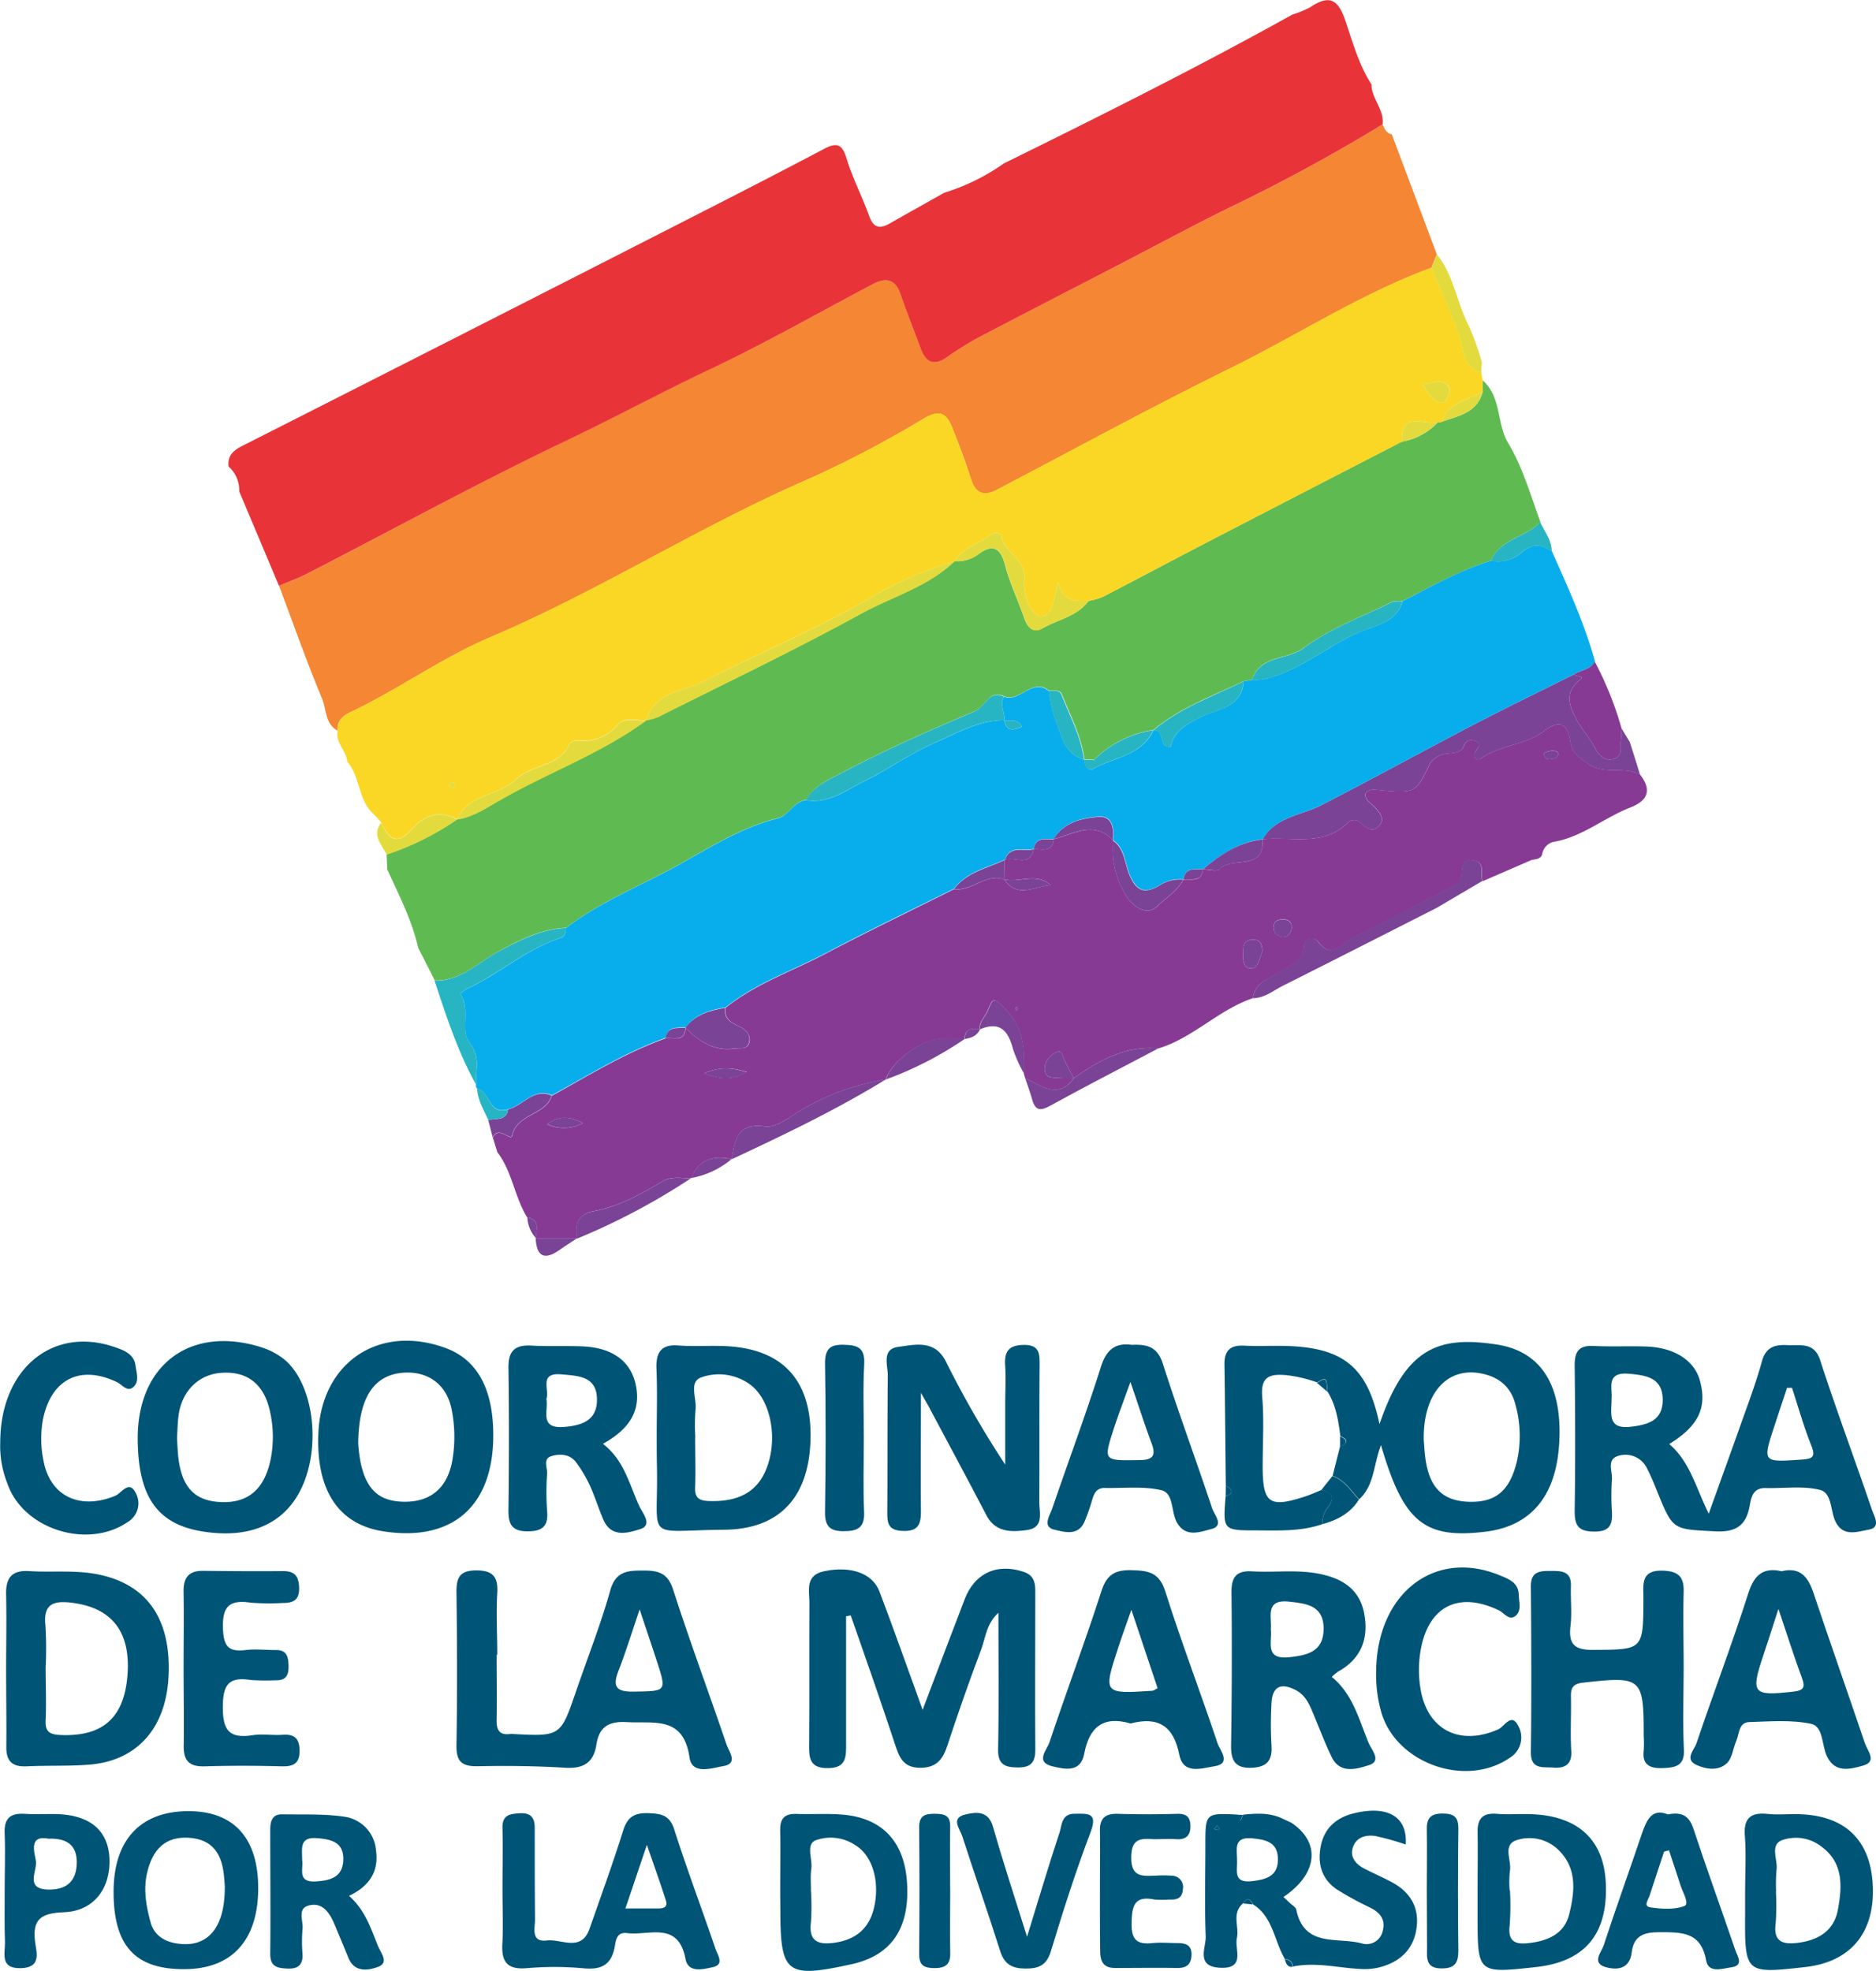 <svg xmlns="http://www.w3.org/2000/svg" viewBox="0 0 377.08 396.22"><defs><style>.cls-1{fill:#f48634;}.cls-2{fill:#e83438;}.cls-3{fill:#60ba52;}.cls-4{fill:#fad725;}.cls-5{fill:#863a94;}.cls-6{fill:#057;}.cls-7{fill:#7a4396;}.cls-8{fill:#e3db3d;}.cls-9{fill:#08adec;}.cls-10{fill:#28b5c3;}</style></defs><title>Recurso 1</title><g id="Capa_2" data-name="Capa 2"><g id="Capa_1-2" data-name="Capa 1"><path class="cls-1" d="M67.86,146.89c-2.56-1.38-2.22-4.28-3.12-6.44-3.12-7.46-5.8-15.1-8.64-22.67,2-.85,4-1.59,5.92-2.58,17.45-9,34.68-18.45,52.38-26.91,9.68-4.64,19.11-9.75,28.83-14.32,11-5.16,21.52-11.2,32.25-16.87,2.76-1.46,4.57-.92,5.62,2.2,1.21,3.62,2.64,7.17,4,10.75,1.05,2.82,2.68,3.57,5.32,1.72a62,62,0,0,1,6.72-4.16C206.36,62.75,215.67,58,225,53.18c7.38-3.82,14.69-7.78,22.15-11.45A348.29,348.29,0,0,0,277.9,25c.4.87.73,1.8,1.85,2l9.06,24.14-1.1,2.7c-14.29,5.26-27,13.62-40.62,20.31-15.75,7.76-31.17,16.19-46.74,24.34-2.65,1.38-4.29.69-5.21-2.22-1-3.32-2.3-6.58-3.56-9.83-1.09-2.82-2.22-4.45-5.85-2.31a219,219,0,0,1-23.35,12.26c-21.85,9.46-41.93,22.43-63.89,31.75-9.62,4.08-18.37,10.43-27.95,15C69,143.81,67.68,144.87,67.86,146.89Z"/><path class="cls-2" d="M277.9,25a348.29,348.29,0,0,1-30.8,16.75c-7.46,3.67-14.77,7.63-22.15,11.45-9.28,4.81-18.59,9.57-27.84,14.43a62,62,0,0,0-6.72,4.16c-2.64,1.85-4.27,1.1-5.32-1.72-1.33-3.58-2.76-7.13-4-10.75-1-3.12-2.86-3.66-5.62-2.2C164.75,62.77,154.2,68.81,143.23,74c-9.72,4.57-19.15,9.68-28.83,14.32C96.7,96.75,79.47,106.2,62,115.2c-1.91,1-3.94,1.73-5.92,2.58q-4-9.52-8-19a6.36,6.36,0,0,0-2.14-5c-.22-2.14.88-3.19,2.74-4.13q44.13-22.35,88.17-44.85c9.6-4.89,19.19-9.8,28.72-14.83,2.51-1.33,3.66-1.14,4.57,1.82,1.21,4,3.14,7.67,4.54,11.56.83,2.34,2,2.79,4.09,1.61,3.67-2.09,7.36-4.13,11-6.2a42.61,42.61,0,0,0,12-5.9c19.53-9.62,39-19.36,58-29.93a19.82,19.82,0,0,0,3.57-1.47c3.51-2.32,5.46-2,7,2.46s2.74,9.05,5.34,13.06l0,0C275.65,19.82,278.27,22,277.9,25Z"/><path class="cls-3" d="M84.05,190.53c-1.25-5.58-3.88-10.61-6.22-15.76l-.12-3a56.12,56.12,0,0,0,14.16-7.05h0c3.39-.5,6.14-2.51,9-4.12,9.59-5.45,20.08-9.23,29-15.81h0a11.31,11.31,0,0,0,2.35-.64c13.64-6.86,27.44-13.44,40.82-20.78,6.29-3.45,13.47-5.41,18.81-10.56h0a7.23,7.23,0,0,0,4.68-1.3c2.89-2.21,4.53-1.56,5.49,2.1s2.64,7.11,3.87,10.7c.66,1.92,1.83,3,3.67,2,3.11-1.79,6.95-2.38,9.25-5.52a13.46,13.46,0,0,0,2.8-.78c7.28-3.77,14.51-7.63,21.78-11.4q19.17-9.94,38.37-19.82A12.85,12.85,0,0,0,289,84.9h.43l.41-.13c3.33-1.17,7.07-1.77,8.18-6,0-.76,0-1.53,0-2.3,3.81,3.34,2.79,8.67,5.09,12.54,3,5,4.53,10.54,6.52,15.92-2.89,3.11-8.06,3.33-9.91,7.77-6.3,2-12,5.17-17.85,8.17a5.22,5.22,0,0,0-1.95.08c-6.05,3-12.57,5.34-17.89,9.31-3.33,2.48-8.79,1.38-10.33,6.4l-1.76.3c-6.2,2.95-12.73,5.29-18.09,9.78h0a21.58,21.58,0,0,0-11.95,6l0,0-1.93-.08h0c-.6-4.65-2.83-8.74-4.49-13-.42-1.08-1.65-.8-2.61-.81-3.38-2.69-5.78,2.37-9,1.15-3.06-1.44-3.75,2-5.77,2.9-9.13,3.86-18.24,7.86-27,12.51-2.43,1.29-5.52,2.56-7.05,5.4-2.5.28-3.46,3.1-5.62,3.64-7.11,1.76-13.38,5.68-19.5,9.11-7.68,4.3-16,7.54-23.13,12.95-5,.22-9.23,2.39-13.61,4.77-4.07,2.21-7.62,5.94-12.79,5.83Z"/><path class="cls-4" d="M281.79,88.79q-19.19,9.9-38.37,19.82c-7.27,3.77-14.5,7.63-21.78,11.4a13.46,13.46,0,0,1-2.8.78c-2.42.06-5,.44-6.15-3.66-1,3.39-1,7.11-3.74,6.68-1.66-.27-3.14-3.76-3.09-6.51a2.67,2.67,0,0,1,0-.49c.74-4.26-4.19-5.72-4.69-9.39a2.28,2.28,0,0,0-1.73-.19c-2.34,2.14-5.89,2.62-7.56,5.62h0a77.08,77.08,0,0,0-17.17,7.46c-10.7,6.24-22.24,11-33.31,16.68-4.12,2.1-9.85,2.05-11.5,7.84h0c-1.95.07-4.22-.79-5.72.83a9,9,0,0,1-7.91,3.21c-.58-.06-1.58.23-1.77.64-2.09,4.7-7.63,4.07-10.84,7.2-3.4,3.31-9.53,2.86-11.78,8h0c-3.48-2-6.77-.68-8.9,1.74-3.25,3.69-4.76,2.25-6.36-1.1A23.52,23.52,0,0,0,75,163.57c-3.07-2.82-2.54-7.43-5.2-10.44-.17-2.22-2.43-3.8-1.93-6.24-.18-2,1.16-3.08,2.68-3.8,9.58-4.54,18.33-10.89,27.95-15,22-9.32,42-22.29,63.89-31.75a219,219,0,0,0,23.35-12.26c3.63-2.14,4.76-.51,5.85,2.31,1.26,3.25,2.51,6.51,3.56,9.83.92,2.91,2.56,3.6,5.21,2.22,15.57-8.15,31-16.58,46.74-24.34,13.59-6.69,26.33-15,40.62-20.31,1.88,4.55,3.92,9,5.58,13.68,1,2.79.5,6.34,4.42,7.32l.3,1.7c0,.76,0,1.53,0,2.29-2.94,1.69-6.93,2-8.18,6l-.41.13H289C286.17,85.45,281.5,82.56,281.79,88.79Zm4.07-11.51c1.52,2,2.33,3.93,4.43,3.58.51-.09,1.34-2.33,1-3C290.13,75.89,288.22,77,285.86,77.28ZM90.28,158.05c.27.12.61.4.81.32a.82.82,0,0,0,.33-.77.83.83,0,0,0-.76-.33C90.46,157.35,90.4,157.78,90.28,158.05Z"/><path class="cls-5" d="M251.83,200.67c-6.9,2.31-12,8-19,10.1-6.57-.58-11.91,2.34-17,6-.65-1.28-1.38-2.53-1.94-3.85-.32-.74-.48-1.9-1.46-1.41a3.92,3.92,0,0,0-2.42,2.91c-.13,1.07.17,2.05,1.4,2.18,1.46.16,3,.12,4.43.17-3.25,4.4-6.52,1.44-9.78,0l-.27-.94c.12-4.64.19-8.79-3.62-12.86-2.69-2.88-2.63-2.12-3.76.41-.53,1.16-1.67,2.06-1.46,3.53l0,0c-1.55-.14-3.06-.23-3.07,2l0,0c-1.65,0-3.3-.16-4.94-.06-4,.25-9.87,4.73-10.93,8.23l0-.05A47.91,47.91,0,0,0,160,223.8c-2,1.3-4.26,2.92-6.22,2.64-5.61-.78-6.08,2.79-6.68,6.61V233c-3.65-.71-6.63,0-8.15,3.83l0,0c-1.94.11-3.91-.46-5.79.65-4.35,2.58-8.78,5.05-13.83,6-3.28.62-3.75,2.74-3.3,5.5l0-.07-8.38,0,.06,0c0-1.63,1-3.66-1.74-4.16-2.56-4.13-3-9.22-6-13.12l-.9-2.91c1.11-2.51,3.61.81,3.89-.42,1-4.49,6.71-4,7.95-8,7.49-4.13,14.78-8.66,22.9-11.56,1.61-.15,3.83.82,4-2.1h0c2.72,2.72,5.73,4.76,9.88,4.15,1.08-.16,2.49.29,2.92-1.17s-.66-2.61-1.79-3.17c-1.7-.83-3.3-1.5-3-3.82,6-4.85,13.25-7.29,19.93-10.81,8.59-4.52,17.34-8.72,26-13.06,3.59.52,6.34-3.25,10.08-2,2.68,4,6.18,1.35,9.38,1.21-2.85-2.67-6.3-.45-9.38-1.2l.06-3.86.1-.08c1.92-.74,5,1.59,5.79-2.12h0c1.61-.11,3.75.81,4-2h0c4-1,8-3.81,11.9.14l.07.15a17.7,17.7,0,0,0,2.39,10.73c1.43,2.56,4.37,4.47,6.38,2.54,1.76-1.69,4.11-3.11,5.34-5.43l0,0c1.58-.18,3.66.62,3.93-2.06h0c1.14,0,2.83.51,3.34-.06,2.45-2.69,9,.63,8.66-6h0c5.81-.66,12.18,1.63,17.17-3.38a1.89,1.89,0,0,1,2.71.23c1.23,1.18,2.63,1.82,3.75.16.9-1.33-.16-2.41-1.08-3.47-.71-.81-2-1.33-1.87-2.7.74-1.07,1.81-.81,2.74-.72,7.38.68,7.29.65,10.29-5.44a4.63,4.63,0,0,1,3.25-1.89c1.38-.16,2.9-.12,3.42-1.41s1.26-1.49,2.25-1.17c1.71.57.54,1.4.12,2.22-.6,1.18.53,1.8,1.1,1.38,3.87-2.84,9.09-2.73,12.75-5.58s4.82-.64,5.26,2.13c.37,2.31,1.56,2.91,3.19,4.2,3.42,2.73,7.5.59,10.82,2.44,2.43,3.15,1.54,5.25-2,6.63-5.14,2-9.47,5.78-15.08,6.84a3,3,0,0,0-2.6,2.58c-.38,1-1.33.94-2.14,1.12L298,177.16c-.41-1.48.58-3.71-1.7-4.18-2.57-.52-2.33,1.65-2.55,3.24-.2,1.38-1.39,1.81-2.39,2.33-6.52,3.4-13,6.81-19.62,10.1-2.14,1.07-4.18,4.46-6.91.48a1.63,1.63,0,0,0-2.71,1c-.23,3-2.24,3.55-4.36,5S252.22,197.27,251.83,200.67Zm1.91-9.39c0-1.75-.68-2.5-2.11-2.38-1.85.16-1.75,1.57-1.79,2.87-.06,1.61.29,3.36,2.2,2.78C252.93,194.28,253.28,192.22,253.74,191.28ZM117.17,225.77c-2.28-1.14-4.55-1.74-7.19.25A8,8,0,0,0,117.17,225.77Zm24.27-10c3.36,1.2,5.58,1.46,8.66-.28C146.93,214.58,144.71,214.4,141.44,215.81Zm118.19-29.16c.09-1.27-.61-1.77-1.8-1.79-.92,0-1.69.32-1.81,1.29a1.88,1.88,0,0,0,1.54,2.22C258.74,188.58,259.34,187.74,259.63,186.65Zm50.75-35.31c-.11,1.24.64,1.37,1.23,1.32s1.4-.33,1.53-.72c.3-.88-.59-1-1.19-1A5.84,5.84,0,0,0,310.38,151.34ZM204.59,202.8l-.21-.39c-.1.11-.25.22-.26.33s.12.26.19.39Z"/><path class="cls-6" d="M265.81,306.4c-4.28,1.49-8.72,1.28-13.14,1.26-6.87,0-6.87,0-6.31-6.93.66-.15,1.35-.39,1.12-1.22-.1-.34-.71-.53-1.09-.79-.09-8.14-.15-16.27-.27-24.4-.05-2.73,1.11-3.94,3.88-3.8s5.31,0,8,.05c12,.23,16.86,4.17,19.28,15.73,5.31-15.59,12.08-17.76,23.61-16,8.91,1.39,13,8.18,12.55,19.09-.42,11.1-5.5,17.41-14.91,18.54-12.24,1.47-16.44-1.93-20.95-17.42-1.52,3.95-1.33,8.15-4.4,10.91-1.62-1.76-2.91-3.88-5.32-4.74q.75-3,1.52-6c.66-.15,1.35-.4,1.12-1.22-.1-.34-.71-.53-1.09-.79-.41-3.11-.87-6.2-2.59-8.93-.19-2.9-.21-2.93-2.07-1.83a27.22,27.22,0,0,0-6.22-1.46c-3.42-.3-5.17.35-4.82,4.4.39,4.6.09,9.27.09,13.9,0,7.5,1.32,8.45,8.56,6.08,1.09-.36,2.14-.84,3.2-1.27,2.19.33,2.81,1.45,1.49,3.27A5.23,5.23,0,0,0,265.81,306.4Zm20.37-16.87c.09,1,.15,2.35.33,3.67.79,5.77,3.38,8.43,8.4,8.69,5.7.29,8.55-2.15,10-8.15a23.26,23.26,0,0,0-.29-11.31c-.89-3.62-3.33-5.62-6.9-6.32C290.8,274.75,286,280.19,286.18,289.53Z"/><path class="cls-6" d="M335.52,290.3c4.19,3.6,5.29,8.63,7.94,14,2.2-6.15,4.18-11.58,6.1-17,1.59-4.54,3.32-9,4.6-13.67.83-3,2.87-3.36,5.25-3.21s5.23-.72,6.44,3c3.28,10.1,7,20.06,10.42,30.1.48,1.4,1.88,3.57-.7,4-2.19.38-5.07,1.53-6.61-1.59-1.08-2.18-.68-5.8-3.14-6.41-3.45-.86-7.26-.28-10.91-.37-2.54-.06-2.9,1.76-3.23,3.61-.7,3.89-2.73,5.31-6.9,5.09-8.49-.44-8.5-.16-11.64-7.92-.62-1.53-1.23-3.07-2-4.54a4.79,4.79,0,0,0-5.82-2.72c-2.47.7-1.18,3.09-1.32,4.74a48.47,48.47,0,0,0,0,6.49c.13,2.54-.37,4-3.49,4s-4-1.06-4-4.07c.15-9.82.11-19.64,0-29.45,0-2.74.93-3.94,3.78-3.8,3.48.18,7,0,10.48.11,5.78.17,9.86,2.81,10.94,6.95C343.14,283,341.43,286.65,335.52,290.3Zm-11.59-9.13c0,3-.93,6.23,3.9,5.65,3.47-.41,6.34-1.26,6.38-5.33,0-4.53-3.24-5-6.81-5.32C322.69,275.77,324.16,279.12,323.93,281.17ZM360.2,279h-1c-.83,2.51-1.67,5-2.49,7.53-2.47,7.51-2.47,7.43,5.36,6.9,2.21-.15,2.95-.47,2-2.85C362.57,286.83,361.46,282.9,360.2,279Z"/><path class="cls-6" d="M99.82,332.67c0,4.33.08,8.66,0,13-.06,2,.47,3.22,2.75,2.92a2.78,2.78,0,0,1,.5,0c9.61.5,9.6.5,12.72-8.59,2.31-6.75,4.95-13.41,6.87-20.27,1.12-4,3.68-4,6.77-4s4.83.6,5.89,3.89c3.36,10.43,7.18,20.7,10.71,31.07.5,1.46,2.42,3.83-.63,4.35-2.28.39-6.3,1.84-6.81-1.73-1.21-8.44-7.13-6.78-12.6-7.11-3.68-.22-5.58,1-6.12,4.56s-2.6,4.85-6.25,4.62c-5.81-.36-11.65-.43-17.48-.31-3.16.07-4.45-.79-4.39-4.19.17-10.32.13-20.65,0-31,0-3,.9-4.17,4-4.18,3.27,0,4.39,1.26,4.2,4.5-.24,4.15,0,8.32,0,12.49Zm28.75-9.12c-1.67,4.91-2.83,8.68-4.26,12.35-1.3,3.34-.3,4.23,3.14,4.17,6.57-.12,6.58.05,4.51-6.33C131,330.8,130,327.86,128.57,323.55Z"/><path class="cls-6" d="M170.07,324.93c0,8.49,0,17,0,25.47,0,2.62.17,5-3.57,5.05-4.08.09-3.89-2.43-3.86-5.26.07-9.32,0-18.64.05-28,0-2.5-.91-5.53,3-6.33,5.23-1.09,9.66.35,11.08,4.08,2.88,7.56,5.55,15.19,8.68,23.79,3-8,5.74-15.11,8.44-22.2,2-5.28,6.5-7.33,11.86-5.54,2,.66,2.35,2.08,2.35,3.86,0,10.65-.07,21.31,0,32,0,2.68-1.15,3.49-3.55,3.47s-4-.49-3.93-3.6c.18-9,.06-17.95.06-27.5-2.44,2.23-2.57,5-3.45,7.35q-3.6,9.56-6.78,19.26c-.92,2.8-2.12,4.53-5.47,4.56-3.62,0-4.28-2.35-5.15-4.92C177,341.88,174,333.32,171,324.75Z"/><path class="cls-6" d="M249.83,382.66c-2.32,2-.71,4.64-1.21,6.93s1.79,6.19-3.27,6-2.95-3.95-3-6.28c-.24-6.11-.07-12.23-.07-18.34,0-6.5,0-6.5,6.59-6.17l.49,1.2.51-1.19c2.73-.28,5.43-.43,8,.83l1.68.78c6,4,5.31,10.32-1.57,14.93l1.23,1.17c.47.46,1.24.86,1.35,1.39,1.57,7.67,8.3,5.47,13.09,6.76a3.31,3.31,0,0,0,4.27-2.47c.63-2.38-.57-3.73-2.56-4.73a64.69,64.69,0,0,1-6.5-3.54c-3.09-2-4.08-5.06-3.41-8.67s3-5.78,6.51-6.68c6.84-1.74,11,.55,10.59,6.23a54.32,54.32,0,0,0-6-1.69c-1.87-.32-3.82.13-4.57,2.13s.48,3.49,2.26,4.41,3.9,1.83,5.79,2.87c3.55,2,5.25,5.05,4.7,9.07s-3,6.55-6.82,7.72a12.19,12.19,0,0,1-3.93.53c-4.7-.15-9.36-1.48-14.1-.51a1.52,1.52,0,0,0-1.6-1.49c-2.18-3.65-2.37-8.45-6.4-11C251.28,381.66,250.62,381.46,249.83,382.66ZM248.65,374c.11,2-.85,4.59,2.91,4.18,2.88-.32,5.37-.95,5.3-4.5-.05-3.26-2.28-3.83-5.06-4.1C247.83,369.16,248.67,371.77,248.65,374Zm-4.06-7-.5.73a3.49,3.49,0,0,0,.77.15c.09,0,.28-.31.25-.36A4.26,4.26,0,0,0,244.59,367Z"/><path class="cls-6" d="M267.69,337.12c4.25,3.46,5.46,8.57,7.4,13.25.59,1.41,2.72,3.67.05,4.49-2.36.73-5.75,1.86-7.45-1.6-1.46-3-2.6-6.1-3.89-9.15-.71-1.71-1.53-3.36-3.24-4.28-3.17-1.71-4.93-.72-5,2.85a73.27,73.27,0,0,0,0,8c.25,3.08-.73,4.57-4,4.7s-4.16-1.45-4.11-4.52q.24-15.45.08-30.91c0-3.07,1.16-4.23,4.12-4.06,4.48.27,9-.39,13.44.48s8.1,2.9,9.09,7.87-.46,9.15-5.17,11.78A8.83,8.83,0,0,0,267.69,337.12Zm-12.25-9.53c.32,2.44-1.35,6.08,3.66,5.57,3.77-.39,7-1.16,6.95-5.89-.09-4.58-3.54-4.9-6.93-5.28C254.18,321.45,255.68,325.07,255.44,327.59Z"/><path class="cls-6" d="M338.41,335.81c0,5.32-.18,10.65.06,16,.15,3.26-1.86,3.52-4.08,3.63s-4.4-.29-4-3.49a22.94,22.94,0,0,0,0-3c0-11.74-.4-12-12.19-10.68-2,.23-2.47,1-2.44,2.76.08,3.66-.15,7.33.07,11,.18,2.92-1.58,3.49-3.69,3.31-1.89-.16-4.48.5-4.43-3.1.14-11.14.09-22.29,0-33.43,0-3,2-3,4-3s4.15-.05,4.05,3c-.09,2.66.22,5.35-.08,8-.42,3.6.63,4.9,4.51,4.87,10.09-.08,10.11.12,10.14-10.32,0-2.83-.61-5.8,4-5.6,3,.12,4.16,1.2,4.09,4.18-.13,5.32,0,10.64,0,16Z"/><path class="cls-6" d="M1.23,335.59c0-5,.11-10,0-14.95-.1-3.29,1-5,4.54-4.8,4.79.31,9.61-.3,14.38.76,9.6,2.12,14.32,9.1,13.72,20.55-.55,10.34-6.39,16.87-16,17.61-4.13.32-8.3.13-12.45.33-3,.15-4.21-1.06-4.15-4C1.32,345.89,1.23,340.74,1.23,335.59Zm7.94-.35h0c0,3.5.16,7,0,10.48-.15,2.55.92,3,3.18,3.08,8.33.29,12.6-3.48,13.27-12,.69-8.73-3.11-13.59-11.15-14.59-3.62-.45-5.82.14-5.34,4.54A77.33,77.33,0,0,1,9.17,335.24Z"/><path class="cls-6" d="M185.11,280c0,9-.07,16.42,0,23.86,0,2.63-.6,4-3.6,3.91s-3.18-1.55-3.16-3.83c.06-9.14,0-18.28.1-27.43,0-2.09-1.28-5.29,2.1-5.74s7.32-1.52,9.58,2.95a198.72,198.72,0,0,0,11.92,20.71V282.2c0-2.49.15-5,0-7.48-.22-2.83.5-4.31,3.72-4.35s3.21,1.82,3.19,4.16c-.07,9.14,0,18.29-.06,27.43,0,2.14,1,5.13-2.43,5.62-3.13.44-6.36.55-8.22-3-3.75-7.2-7.6-14.35-11.42-21.52C186.53,282.47,186.19,281.93,185.11,280Z"/><path class="cls-6" d="M99.15,288.36c.07,14.42-8.23,21.7-22.21,19.47C68,306.41,63.47,299.52,64,288c.64-14.11,12.18-21.85,25.44-17.05C95.85,273.25,99.11,279.09,99.15,288.36ZM72,290.14a30.68,30.68,0,0,0,.51,4c1.22,5.62,4,7.87,9.25,7.75,5-.11,8.17-2.95,9.13-8.15a27.87,27.87,0,0,0-.12-10.42c-1-5.14-5-7.91-10.22-7.31C75.05,276.68,72.11,281.05,72,290.14Z"/><path class="cls-6" d="M27.68,289.45c-.15-15.05,10.56-23.1,24.83-18.61a14.41,14.41,0,0,1,4.39,2.26c5.64,4.35,7.61,15.9,4.33,24.58-2.79,7.35-8.86,11-17.32,10.54C32.47,307.54,27.8,302.14,27.68,289.45Zm7.9-.37c.08,1.25.11,2.25.2,3.24.58,6.48,3.16,9.39,8.54,9.64,5.6.27,8.9-2.61,10.12-8.79a23.12,23.12,0,0,0-.17-9.41c-1.14-5.3-4.32-8-9.35-7.8-4.7.14-8.25,3.41-9,8.39C35.69,286,35.68,287.67,35.58,289.08Z"/><path class="cls-6" d="M227.25,346.48c-5.46-1.61-8.31.69-9.32,6.09-.73,3.9-4,3.08-6.41,2.51-3.52-.84-1.08-3.32-.59-4.77,3.4-10.2,7.18-20.28,10.48-30.51,1.1-3.42,2.89-4.23,6.16-4.14s5.45.45,6.65,4.25c3.24,10.26,7.1,20.33,10.51,30.54.47,1.41,2.93,4.12-.69,4.64-2.39.35-6.2,1.78-7-2.33C235.92,347,232.81,345,227.25,346.48Zm.16-22.86c-1.14,3.25-1.93,5.4-2.64,7.59-3.05,9.32-3,9.33,6.85,8.69.28,0,.55-.26,1.06-.52Z"/><path class="cls-6" d="M101,380c0-4.16.09-8.32,0-12.47-.08-2.64,1.41-2.88,3.48-3s3,.76,3,2.85c0,6.15,0,12.31.06,18.46,0,1.78-.9,4.65,2.39,4.26,2.91-.36,6.9,2.41,8.58-2.38,2.3-6.58,4.68-13.13,6.77-19.78.87-2.74,2.33-3.53,5.08-3.43,2.54.1,4.24.36,5.17,3.29,2.57,8.05,5.57,16,8.29,24,.4,1.18,1.87,3.14-.53,3.66-1.92.41-4.95,1.28-5.5-1.65-1.47-7.71-7.33-4.62-11.72-5.19-2.25-.29-2.28,1.63-2.54,2.94-.71,3.46-2.69,4.44-6.07,4.15a63.69,63.69,0,0,0-11.47-.05c-4.19.39-5.27-1.39-5-5.18C101.16,387,101,383.49,101,380Zm24.72,3.67c2.55,0,4.51,0,6.47,0,1.09,0,2.11-.2,1.66-1.59-1.06-3.34-2.25-6.64-3.82-11.2C128.35,375.84,127.16,379.37,125.71,383.66Z"/><path class="cls-6" d="M358.11,315.87c3.79-.92,5.36,1.21,6.43,4.44,3.37,10.07,6.91,20.08,10.31,30.14.5,1.5,2.53,3.68-.35,4.49-2.53.71-5.72,1.63-7.34-2-1-2.22-.68-5.87-3.12-6.39-4-.85-8.27-.48-12.41-.36-2.18.06-2,2.33-2.63,3.77s-.81,3.48-1.89,4.5c-1.69,1.61-4.19,1.24-6.14.34-2.43-1.12-.45-3,0-4.27,3.39-10.06,7.17-20,10.4-30.1C352.54,316.76,354.24,315,358.11,315.87Zm-.64,7.58c-1.25,3.86-2.11,6.55-3,9.22-2.63,7.83-2.19,8.32,5.93,7.41,2.12-.24,2.51-.81,1.78-2.79C360.63,333.11,359.3,328.86,357.47,323.45Z"/><path class="cls-6" d="M132,288.63c0-4.48.14-9-.05-13.45-.14-3.37,1-5,4.52-4.69,3,.22,6,0,9,.11,11.47.39,17.42,6.48,17.46,17.81,0,12.13-5.83,19-17.33,19.12-16.47.14-13.2,2.63-13.56-12.92C132,292.62,132,290.63,132,288.63Zm7.73.27h0c0,3.33.11,6.66,0,10-.11,2.2.7,2.79,2.84,2.86,5.94.18,9.71-1.87,11.54-6.65,2.27-5.94.82-13.49-3.11-16.6a10.6,10.6,0,0,0-9.93-1.65c-2.76.87-.94,4.32-1.27,6.6A38.37,38.37,0,0,0,139.76,288.9Z"/><path class="cls-6" d="M121.19,290.26c4.28,3.28,5.32,8.2,7.31,12.52.62,1.34,2.78,3.81.19,4.62-2.29.72-5.75,1.86-7.37-1.81-1-2.27-1.72-4.68-2.75-6.94a26.25,26.25,0,0,0-2.78-4.68c-1.26-1.68-3.29-1.76-5-1.22s-.75,2.31-.82,3.5a52,52,0,0,0,0,7.49c.28,3.06-.93,4.11-3.93,4.11-3.19,0-3.88-1.47-3.84-4.32.12-9.49.15-19,0-28.46-.06-3.52,1.29-4.76,4.69-4.56s7,0,10.48.17c5.8.33,9.38,3,10.4,7.62C128.85,283.3,126.87,287.09,121.19,290.26Zm-11.36-9c.45,2.41-1.52,6,3.57,5.6,3.75-.31,6.66-1.4,6.59-5.61-.07-4.59-3.73-4.66-7.12-4.95C108.23,275.85,110.5,279.4,109.83,281.22Z"/><path class="cls-6" d="M227.47,270.36c3.24-.17,5.21.5,6.26,3.77,3.12,9.77,6.69,19.4,9.93,29.14.42,1.25,2.47,3.43-.16,4.11-2.23.57-5.25,1.85-7-1.43-1.13-2.14-.56-5.79-3.1-6.38-3.63-.84-7.57-.36-11.38-.44-1.72,0-2.13,1.2-2.53,2.53a39.11,39.11,0,0,1-1.49,4.22c-1.29,3-4.1,2.09-6.06,1.64-2.45-.58-1-2.72-.49-4.12,3.27-9.57,6.81-19.06,9.86-28.7C222.46,271.1,224.42,269.92,227.47,270.36Zm-.25,7.45c-1.39,3.89-2.45,6.63-3.35,9.41-2.09,6.5-2.06,6.41,4.94,6.31,2.65,0,3.7-.62,2.65-3.41C230.08,286.44,228.89,282.69,227.22,277.81Z"/><path class="cls-6" d="M36.9,335.18c0-5,.08-10,0-15-.08-2.87.88-4.43,3.94-4.39,5.32.06,10.64.11,16,.05,2.32,0,3.18.91,3.28,3.24.1,2.51-1.09,3.19-3.25,3.17a50,50,0,0,1-6.48-.06c-4.3-.64-5.75.75-5.57,5.28.15,3.58,1.17,4.64,4.54,4.24,2-.24,4,0,6,0,2.4-.07,2.6,1.49,2.64,3.29s-.58,2.86-2.57,2.79a45.86,45.86,0,0,1-5-.05c-4.22-.64-5.6.66-5.64,5.24-.05,4.86,1.25,6.58,6,5.85,2-.3,4,.06,6-.08,2.28-.16,3.35.62,3.42,3,.08,2.66-1.08,3.41-3.59,3.34-5.15-.14-10.31-.15-15.46,0-3.34.11-4.34-1.32-4.23-4.48C37,345.5,36.9,340.34,36.9,335.18Z"/><path class="cls-6" d="M276.61,335.92c.17-15.6,11.73-24.59,24.77-19.26,1.88.77,3.82,1.48,3.9,3.93,0,1.44.65,3.16-.64,4.24s-2.33-.6-3.39-1.11c-8.09-3.88-14.14-.79-15.69,8a23.16,23.16,0,0,0-.09,7.43c1.21,8.5,7.83,12,15.71,8.49,1.19-.54,2.58-3.35,3.93-.79a4.79,4.79,0,0,1-1.69,6.56c-8.65,5.91-22.28,1.31-25.62-8.67A27.38,27.38,0,0,1,276.61,335.92Z"/><path class="cls-6" d="M.05,289.88c.06-14.79,10.61-23.35,23-19.07,1.9.65,3.9,1.41,4.2,3.75.17,1.42.83,3.14-.43,4.27s-2.31-.54-3.36-1c-7.34-3.49-13.12-.59-14.8,7.4a21.58,21.58,0,0,0,.08,8.4c1.31,7.15,7.29,10,14.41,7.08,1.24-.51,2.7-3.11,4-.81A4.36,4.36,0,0,1,25.63,306c-8,5.49-20.94,1.47-24.13-7.72A20.5,20.5,0,0,1,.05,289.88Z"/><path class="cls-6" d="M297,379.78c0-3.82.06-7.64,0-11.46-.06-2.76,1.09-3.92,3.89-3.68,2.15.18,4.32,0,6.48.06,9.66.21,15,5,15.4,13.87.46,10.22-4.16,15.78-14,16.87C297,396.74,297,396.74,297,385.26Zm6.44.3h.07a55.69,55.69,0,0,1-.06,7c-.44,3.52,1.43,3.86,4.13,3.51,3.71-.48,6.88-1.9,7.84-5.79,1.08-4.4,1.62-9-1.93-12.66a8.32,8.32,0,0,0-8.76-2.17c-2.76,1-.84,4.07-1.24,6.17A21.12,21.12,0,0,0,303.45,380.08Z"/><path class="cls-6" d="M22.83,380.29c0-10.29,5.28-16.07,14.76-16.19S52,369.59,51.9,379.87s-5.36,16-14.91,16C27.13,395.89,22.82,391.15,22.83,380.29Zm22.36-.94c0-.36-.08-1.19-.15-2-.36-4.45-2.16-7.61-7.13-7.9-4.56-.27-7.28,2.18-8.39,7.27-.72,3.36-.11,6.61.76,9.78.65,2.38,2.55,3.74,5.06,4.17C41.59,391.74,45.2,387.79,45.19,379.35Z"/><path class="cls-6" d="M70.16,381.13c3.29,2.93,4.4,6.63,5.84,10.13.57,1.38,2.3,3.33-.07,4.17-2,.71-4.69,1.14-5.91-1.86-.93-2.3-1.89-4.58-2.85-6.86s-2.46-4.38-5.15-3.63c-2.33.65-1,3.12-1.21,4.76a29.57,29.57,0,0,0,0,5c.11,2.16-.93,3-3,2.91s-3.52-.36-3.49-3c.08-8.3,0-16.59,0-24.89,0-1.5.27-3.16,2.36-3.12,4.14.07,8.33-.12,12.4.46a7.38,7.38,0,0,1,6.48,6.65C76.21,376.22,74.26,379.17,70.16,381.13Zm-9.43-7.21c.33,1.63-1.1,4.54,2.69,4.31,2.82-.17,5.46-.74,5.58-4.3s-2.32-4.16-5.29-4.4C60.1,369.25,60.76,371.64,60.73,373.92Z"/><path class="cls-6" d="M350.78,380.08c0-3.67.22-7.35-.06-11s1.24-4.77,4.64-4.42c2,.21,4,0,6,.05,9.43.17,14.63,5.13,15.07,14.3.46,9.5-4.42,15.4-13.56,16.43-12.12,1.37-12.18,1.32-12.1-10.87,0-1.5,0-3,0-4.5Zm6.18.16h0a49.84,49.84,0,0,1-.05,6.47c-.48,3.64,1.42,4.22,4.35,3.87,4.17-.49,7.39-2.38,8.17-6.71.84-4.62,1.15-9.37-3.33-12.65a8.33,8.33,0,0,0-8-1.25c-2.33,1-.78,3.81-1,5.8A33.31,33.31,0,0,0,357,380.24Z"/><path class="cls-6" d="M156.82,379.9c0-4,.06-8,0-12-.05-2.35.95-3.32,3.28-3.24,3.16.11,6.34-.13,9.48.16,7.94.74,12.31,5.61,12.75,13.91.49,9.06-3.23,14.42-11.25,16.16-13,2.84-14.23,1.92-14.23-11C156.83,382.56,156.83,381.23,156.82,379.9ZM163,380a49.85,49.85,0,0,1,0,6.47c-.49,3.88,1.54,4.52,4.67,4.09,4.21-.58,7-2.76,8-7,1.23-5.23-.27-10.48-3.68-12.57a8.86,8.86,0,0,0-8.11-1c-1.86.82-.62,3.61-.78,5.51C162.87,377,163,378.53,163,380Z"/><path class="cls-7" d="M329.64,155.74c-3.32-1.85-7.4.29-10.82-2.44-1.63-1.29-2.82-1.89-3.19-4.2-.44-2.77-1.59-5-5.26-2.13s-8.88,2.74-12.75,5.58c-.57.42-1.7-.2-1.1-1.38.42-.82,1.59-1.65-.12-2.22-1-.32-1.73-.13-2.25,1.17s-2,1.25-3.42,1.41a4.63,4.63,0,0,0-3.25,1.89c-3,6.09-2.91,6.12-10.29,5.44-.93-.09-2-.35-2.74.72-.12,1.37,1.16,1.89,1.87,2.7.92,1.06,2,2.14,1.08,3.47-1.12,1.66-2.52,1-3.75-.16a1.89,1.89,0,0,0-2.71-.23c-5,5-11.36,2.72-17.17,3.38,2.62-4.59,7.76-4.79,11.84-6.89,10.23-5.26,20.31-10.81,30.51-16.13,6.71-3.5,13.53-6.8,20.3-10.18.27.54,2.31.25,1.13,1.17-3.43,2.68-1.9,5.66-.52,8.18,1.05,1.91,2.6,3.59,3.65,5.62.61,1.17,1.78,2.56,3.58,2.09,2-.53,1.38-2.31,1.53-3.69.09-.81.1-1.64.15-2.46l1.65,2.71C328.28,151.35,329,153.55,329.64,155.74Z"/><path class="cls-6" d="M335.28,364.76c2.92-.6,4.28.4,5.11,2.9,2.7,8.16,5.63,16.24,8.41,24.37.43,1.25,1.78,3.1-.78,3.46-1.75.24-4.6,1.3-5.08-1.36-1.06-5.89-5-5.67-9.48-5.69-3.19,0-5.08.8-5.48,4.05s-2.75,3.63-5.12,3c-3.06-.81-1-3-.54-4.35,2.48-7.55,5.17-15,7.71-22.54C331,365.85,332,363.46,335.28,364.76Zm.2,7.21-1,.27c-1,3-1.95,5.92-2.92,8.87-.28.85-1.32,2.13.2,2.34,2.24.32,4.77.5,6.79-.27,1.09-.42-.24-2.61-.71-4C337.05,376.8,336.28,374.38,335.48,372Z"/><path class="cls-6" d="M206.44,389.36c2.37-7.7,4.34-14.35,6.52-20.93.5-1.51.36-3.83,3.07-3.81,2.54,0,4.71-.34,3.19,3.68-3,7.89-5.56,15.93-8,24-.87,2.84-2.49,3.46-5.12,3.45s-4.23-.85-5.07-3.54c-2.44-7.73-5.14-15.38-7.62-23.1-.46-1.44-2.41-3.62.61-4.33,2.09-.5,4.6-.87,5.55,2.4C201.57,374.15,203.83,381.06,206.44,389.36Z"/><path class="cls-6" d="M221.09,379.59c0-3.82.06-7.64,0-11.45-.06-2.56,1-3.57,3.58-3.5q6,.18,11.95,0c2-.06,2.67.76,2.66,2.59s-1,2.63-2.81,2.51c-1.49-.09-3,0-4.48,0-2.68-.16-4.6-.23-4.61,3.68s2.13,3.74,4.7,3.66a23.77,23.77,0,0,1,3.48,0,2.27,2.27,0,0,1,2.2,2.72c-.11,1.81-1.19,2.14-2.7,2.07a21.19,21.19,0,0,1-3,0c-4-.81-4.53,1.19-4.61,4.65s1.08,4.44,4.25,4.1c1.64-.17,3.32,0,5,0s2.9.45,2.8,2.48c-.1,1.87-1.07,2.56-2.91,2.53-4.15-.07-8.3,0-12.45,0-2.54,0-3-1.52-3-3.56C221.08,387.89,221.09,383.74,221.09,379.59Z"/><path class="cls-6" d="M.94,380.1c0-3.82.14-7.65,0-11.46-.16-3.1,1.11-4.19,4.1-4,2.48.18,5-.08,7.46.11,6,.48,9.25,3.55,9.5,8.81.27,6-3.09,10.64-9.14,10.86-4.75.17-6.45,1.49-5.77,6.24.29,2,1.15,4.88-2.82,5C0,395.82,1,392.86,1,390.56.88,387.08.94,383.59.94,380.1Zm8.83-10.46c-4-.79-2.87,2.62-2.56,4.44.35,2-2.37,5.73,2.62,5.79,3.7,0,5.52-1.79,5.6-5.32S13.53,369.5,9.77,369.64Z"/><path class="cls-6" d="M173.63,289.05c0,5-.16,10,.06,14.92.14,3.29-1.47,3.86-4.23,3.85s-3.67-1.11-3.63-3.9c.15-9.94.17-19.89,0-29.83,0-2.9,1-3.8,3.66-3.75s4.39.43,4.22,3.8C173.44,279.1,173.63,284.08,173.63,289.05Z"/><path class="cls-6" d="M191,380.16c0,4.14-.09,8.29,0,12.42.07,2.48-1.11,3.11-3.33,3.07s-2.94-.78-2.92-2.95q.12-12.68,0-25.35c0-2.3,1.1-2.73,3.07-2.72s3.21.24,3.17,2.61c-.09,4.3,0,8.61,0,12.92Z"/><path class="cls-6" d="M286.79,379.82c0-4,.07-8,0-11.95-.06-2.26.67-3.28,3.11-3.29s3.26.74,3.23,3.13q-.15,12.19,0,24.4c0,2.42-.62,3.61-3.35,3.61-3.08,0-3-1.86-2.94-4C286.82,387.78,286.8,383.8,286.79,379.82Z"/><path class="cls-7" d="M251.83,200.67c.39-3.4,3.87-4.22,5.88-5.59s4.13-2,4.36-5a1.63,1.63,0,0,1,2.71-1c2.73,4,4.77.59,6.91-.48,6.58-3.29,13.1-6.7,19.62-10.1,1-.52,2.19-1,2.39-2.33.22-1.59,0-3.76,2.55-3.24,2.28.47,1.29,2.7,1.7,4.18l-9.21,5.42c-10.33,5.24-20.66,10.52-31,15.7C255.83,199.22,254.11,200.66,251.83,200.67Z"/><path class="cls-7" d="M147.08,233.05c.6-3.82,1.07-7.39,6.68-6.61,2,.28,4.21-1.34,6.22-2.64A47.91,47.91,0,0,1,178.05,217C168.12,223.1,157.62,228.12,147.08,233.05Z"/><path class="cls-7" d="M215.83,216.76c5.08-3.65,10.42-6.57,17-6-7.3,3.85-14.63,7.62-21.86,11.59-2.05,1.13-2.94.73-3.52-1.37-.39-1.42-.92-2.81-1.38-4.21,3.26,1.42,6.53,4.38,9.78,0Z"/><path class="cls-8" d="M297.86,72.83l-.15,2c-3.92-1-3.42-4.53-4.42-7.32-1.66-4.63-3.7-9.13-5.58-13.68l1.1-2.7c3.43,4.24,4,9.74,6.46,14.45A55.31,55.31,0,0,1,297.86,72.83Z"/><path class="cls-7" d="M116,249c-.45-2.76,0-4.88,3.3-5.5,5.05-.95,9.48-3.42,13.83-6,1.88-1.11,3.85-.54,5.79-.65A134,134,0,0,1,116,249Z"/><path class="cls-7" d="M178.08,217c1.06-3.5,6.93-8,10.93-8.23,1.64-.1,3.29,0,4.94.06A70.74,70.74,0,0,1,178.08,217Z"/><path class="cls-7" d="M197,206.92c-.21-1.47.93-2.37,1.46-3.53,1.13-2.53,1.07-3.29,3.76-.41,3.81,4.07,3.74,8.22,3.62,12.86a28.06,28.06,0,0,1-2.22-4.92C202.67,207.23,201,205.23,197,206.92Z"/><path class="cls-6" d="M265.81,306.4a5.23,5.23,0,0,1,1.21-3.52c1.32-1.82.7-2.94-1.49-3.27l2.3-2.89c2.41.86,3.7,3,5.32,4.74C271.44,304.2,268.82,305.59,265.81,306.4Z"/><path class="cls-7" d="M107.66,248.9l8.38,0c-1.18.79-2.4,1.55-3.56,2.37C109.41,253.44,107.85,252.6,107.66,248.9Z"/><path class="cls-7" d="M138.92,236.83c1.52-3.83,4.5-4.54,8.15-3.83A17.51,17.51,0,0,1,138.92,236.83Z"/><path class="cls-7" d="M106,244.76c2.69.5,1.73,2.53,1.74,4.16A6.58,6.58,0,0,1,106,244.76Z"/><path class="cls-7" d="M193.92,208.88c0-2.23,1.52-2.14,3.07-2C196.43,208.26,195.23,208.66,193.92,208.88Z"/><path class="cls-6" d="M246.39,298.72c.38.26,1,.45,1.09.79.23.83-.46,1.07-1.12,1.22Z"/><path class="cls-6" d="M249.83,382.66c.79-1.2,1.45-1,2,.2Z"/><path class="cls-6" d="M249.82,364.85l-.51,1.19-.49-1.2Z"/><path class="cls-6" d="M258.23,393.89a1.52,1.52,0,0,1,1.6,1.49C258.7,395.52,258.52,394.65,258.23,393.89Z"/><path class="cls-6" d="M259.49,366.46l-1.68-.78Z"/><path class="cls-6" d="M259.15,382.56l-1.23-1.17Z"/><path class="cls-9" d="M95.87,218.81a.77.77,0,0,1-.18-.74c-.15-2.86,1-5.54-1.36-8.53-1.9-2.43.4-6.75-1.85-9.79a10.69,10.69,0,0,1,1.49-1c6.42-3,11.82-7.94,18.67-10.18,1-.31,1.07-1.14,1.11-2,7.08-5.41,15.45-8.65,23.13-12.95,6.12-3.43,12.39-7.35,19.5-9.11,2.16-.54,3.12-3.36,5.62-3.64,4.55.74,7.82-1.87,11.63-3.76,4.85-2.41,9.24-5.58,14.27-7.78,4.58-2,8.79-4.52,13.95-4.54.48,2.37,1.81,2.07,3.57,1.31-.95-1.85-2.45-1-3.59-1.3.28-1.58-1.06-3.15,0-4.74,3.2,1.22,5.6-3.84,9-1.15a29.38,29.38,0,0,0,1.11,5.21c1.36,3.28,1.71,7.34,6,8.61h0c.08,1.09.73,2.41,1.68,1.88,4.21-2.38,9.82-2.64,12.24-7.82h0c2.41-.2.83,3.53,3.46,3.33.73-3.28,3.15-4.48,6.09-6,3.17-1.6,8.26-1.8,8.54-7.15l1.76-.3a9.38,9.38,0,0,0,3.83-.52c6.71-2,12-6.82,18.45-9.38,2.79-1.1,6.89-1.81,7.89-5.89,5.83-3,11.55-6.21,17.85-8.17a7.05,7.05,0,0,0,6-1.54c2.14-1.91,4.06-1.84,6.22-.31,3.23,7.24,6.53,14.46,8.66,22.14-.92,1.61-2.77,1.67-4.14,2.51-6.77,3.38-13.59,6.68-20.3,10.18-10.2,5.32-20.28,10.87-30.51,16.13-4.08,2.1-9.22,2.3-11.84,6.89h0c-4.72.56-8.48,3.06-12,6h0c-1.61.12-3.58-.47-3.93,2.06l0,0a7.5,7.5,0,0,0-4.31.89c-3.13,2-5.09,1.9-6.65-2.2-.82-2.15-.92-5-3.15-6.53l-.07-.15c.28-2.32-.11-4.81-2.84-4.61-3.42.26-7,1.06-9.06,4.47h0c-1.62.1-3.6-.5-4,2h0c-2,.57-4.72-.93-5.79,2.12l-.1.08c-3.54,1.65-7.6,2.41-10.14,5.81-8.69,4.34-17.44,8.54-26,13.06-6.68,3.52-14,6-19.93,10.81-3.09.52-6,1.32-8,4h0c-1.63.14-3.59-.36-4,2.1-8.12,2.9-15.41,7.43-22.9,11.56-3.68-1.57-5.73,2-8.7,2.75C98.24,224.37,98.51,219.41,95.87,218.81Z"/><path class="cls-8" d="M129.91,144.82c1.65-5.79,7.38-5.74,11.5-7.84,11.07-5.64,22.61-10.44,33.31-16.68a77.08,77.08,0,0,1,17.17-7.46c-5.34,5.15-12.52,7.11-18.81,10.56-13.38,7.34-27.18,13.92-40.82,20.78A11.31,11.31,0,0,1,129.91,144.82Z"/><path class="cls-10" d="M113.75,186.56c0,.84-.15,1.67-1.11,2-6.85,2.24-12.25,7.14-18.67,10.18a10.69,10.69,0,0,0-1.49,1c2.25,3,0,7.36,1.85,9.79,2.34,3,1.21,5.67,1.36,8.53-3.66-6.62-6-13.76-8.34-20.91,5.17.11,8.72-3.62,12.79-5.83C104.52,189,108.72,186.78,113.75,186.56Z"/><path class="cls-10" d="M201.81,140.05c-1,1.59.3,3.16,0,4.74h0c-5.16,0-9.37,2.53-13.95,4.54-5,2.2-9.42,5.37-14.27,7.78-3.81,1.89-7.08,4.5-11.63,3.76,1.53-2.84,4.62-4.11,7.05-5.4,8.75-4.65,17.86-8.65,27-12.51C198.06,142.09,198.75,138.61,201.81,140.05Z"/><path class="cls-8" d="M91.87,164.76c2.25-5.19,8.38-4.74,11.78-8,3.21-3.13,8.75-2.5,10.84-7.2.19-.41,1.19-.7,1.77-.64a9,9,0,0,0,7.91-3.21c1.5-1.62,3.77-.76,5.72-.83-9,6.58-19.46,10.36-29,15.81C98,162.25,95.26,164.26,91.87,164.76Z"/><path class="cls-8" d="M191.88,112.85c1.67-3,5.22-3.48,7.56-5.62a2.28,2.28,0,0,1,1.73.19c.5,3.67,5.43,5.13,4.69,9.39a2.67,2.67,0,0,0,0,.49c-.05,2.75,1.43,6.24,3.09,6.51,2.73.43,2.73-3.29,3.74-6.68,1.19,4.1,3.73,3.72,6.15,3.66-2.3,3.14-6.14,3.73-9.25,5.52-1.84,1.07-3,0-3.67-2-1.23-3.59-2.9-7-3.87-10.7s-2.6-4.31-5.49-2.1A7.23,7.23,0,0,1,191.88,112.85Z"/><path class="cls-10" d="M281.86,120.91c-1,4.08-5.1,4.79-7.89,5.89-6.49,2.56-11.74,7.37-18.45,9.38a9.38,9.38,0,0,1-3.83.52c1.54-5,7-3.92,10.33-6.4,5.32-4,11.84-6.33,17.89-9.31A5.22,5.22,0,0,1,281.86,120.91Z"/><path class="cls-10" d="M249.93,137c-.28,5.35-5.37,5.55-8.54,7.15-2.94,1.48-5.36,2.68-6.09,6-2.63.2-1.05-3.53-3.46-3.33C237.2,142.29,243.73,140,249.93,137Z"/><path class="cls-8" d="M77.71,171.81c-.94-2-3.06-3.87-1.1-6.41,1.6,3.35,3.11,4.79,6.36,1.1,2.13-2.42,5.42-3.79,8.9-1.74A56.12,56.12,0,0,1,77.71,171.81Z"/><path class="cls-10" d="M217.89,152.72c-4.28-1.27-4.63-5.33-6-8.61a29.38,29.38,0,0,1-1.11-5.21c1,0,2.19-.27,2.61.81C215.06,144,217.29,148.07,217.89,152.72Z"/><path class="cls-10" d="M311.9,110.89c-2.16-1.53-4.08-1.6-6.22.31a7.05,7.05,0,0,1-6,1.54c1.85-4.44,7-4.66,9.91-7.77C310.48,106.91,311.92,108.61,311.9,110.89Z"/><path class="cls-10" d="M231.82,146.79c-2.42,5.18-8,5.44-12.24,7.82-1,.53-1.6-.79-1.68-1.88l1.93.08.41.24-.37-.26A21.58,21.58,0,0,1,231.82,146.79Z"/><path class="cls-8" d="M289.81,84.78c1.25-4,5.24-4.28,8.18-6C296.88,83,293.14,83.61,289.81,84.78Z"/><path class="cls-8" d="M281.79,88.79c-.29-6.23,4.38-3.34,7.18-3.89A12.85,12.85,0,0,1,281.79,88.79Z"/><path class="cls-8" d="M285.86,77.28c2.36-.31,4.27-1.39,5.4.6.37.65-.46,2.89-1,3C288.19,81.21,287.38,79.3,285.86,77.28Z"/><path class="cls-8" d="M90.28,158.05c.12-.27.18-.7.38-.78a.83.83,0,0,1,.76.33.82.82,0,0,1-.33.77C90.89,158.45,90.55,158.17,90.28,158.05Z"/><path class="cls-7" d="M137.76,206.61c2-2.69,5-3.49,8-4-.33,2.32,1.27,3,3,3.82,1.13.56,2.24,1.63,1.79,3.17s-1.84,1-2.92,1.17C143.49,211.37,140.48,209.33,137.76,206.61Z"/><path class="cls-7" d="M223.73,169c2.23,1.58,2.33,4.38,3.15,6.53,1.56,4.1,3.52,4.17,6.65,2.2a7.5,7.5,0,0,1,4.31-.89c-1.23,2.32-3.58,3.74-5.34,5.43-2,1.93-4.95,0-6.38-2.54A17.7,17.7,0,0,1,223.73,169Z"/><path class="cls-7" d="M102.18,223c3-.71,5-4.32,8.7-2.75-1.24,4-6.93,3.54-7.95,8-.28,1.23-2.78-2.09-3.89.42-.3-1.15-.59-2.31-.89-3.47C99.63,224.75,101.78,225.47,102.18,223Z"/><path class="cls-7" d="M241.79,174.75c3.52-3,7.28-5.46,12-6,.37,6.59-6.21,3.27-8.66,6C244.62,175.26,242.93,174.76,241.79,174.75Z"/><path class="cls-7" d="M211.76,168.7c2.06-3.41,5.64-4.21,9.06-4.47,2.73-.2,3.12,2.29,2.84,4.61C219.74,164.89,215.74,167.69,211.76,168.7Z"/><path class="cls-7" d="M191.76,178.73c2.54-3.4,6.6-4.16,10.14-5.81l-.06,3.86h0C198.1,175.48,195.35,179.25,191.76,178.73Z"/><path class="cls-7" d="M215.84,216.76c-1.48,0-3,0-4.43-.17-1.23-.13-1.53-1.11-1.4-2.18a3.92,3.92,0,0,1,2.42-2.91c1-.49,1.14.67,1.46,1.41.56,1.32,1.29,2.57,1.94,3.85Z"/><path class="cls-7" d="M253.74,191.28c-.46.94-.81,3-1.7,3.27-1.91.58-2.26-1.17-2.2-2.78,0-1.3-.06-2.71,1.79-2.87C253.06,188.78,253.71,189.53,253.74,191.28Z"/><path class="cls-7" d="M201.84,176.78c3.08.75,6.53-1.47,9.38,1.2-3.2.14-6.7,2.77-9.38-1.21Z"/><path class="cls-7" d="M117.17,225.77A8,8,0,0,1,110,226C112.62,224,114.89,224.63,117.17,225.77Z"/><path class="cls-7" d="M141.44,215.81c3.27-1.41,5.49-1.23,8.66-.28C147,217.27,144.8,217,141.44,215.81Z"/><path class="cls-7" d="M259.63,186.65c-.29,1.09-.89,1.93-2.07,1.72a1.88,1.88,0,0,1-1.54-2.22c.12-1,.89-1.3,1.81-1.29C259,184.88,259.72,185.38,259.63,186.65Z"/><path class="cls-7" d="M202,172.84c1.07-3.05,3.81-1.55,5.79-2.12C207,174.43,203.92,172.1,202,172.84Z"/><path class="cls-7" d="M133.78,208.72c.4-2.46,2.36-2,4-2.1C137.61,209.54,135.39,208.57,133.78,208.72Z"/><path class="cls-7" d="M237.88,176.8c.35-2.53,2.32-1.94,3.93-2.06C241.54,177.42,239.46,176.62,237.88,176.8Z"/><path class="cls-7" d="M207.79,170.72c.37-2.53,2.35-1.93,4-2C211.54,171.53,209.4,170.61,207.79,170.72Z"/><path class="cls-7" d="M310.38,151.34a5.84,5.84,0,0,1,1.57-.42c.6,0,1.49.14,1.19,1-.13.39-1,.68-1.53.72S310.27,152.58,310.38,151.34Z"/><path class="cls-7" d="M204.59,202.8l-.28.33c-.07-.13-.2-.26-.19-.39s.16-.22.26-.33Z"/><path class="cls-6" d="M266.79,279.79,264.72,278C266.58,276.86,266.6,276.89,266.79,279.79Z"/><path class="cls-6" d="M269.35,290.73l0-2c.38.26,1,.45,1.09.79C270.7,290.33,270,290.58,269.35,290.73Z"/><path class="cls-6" d="M244.59,367a4.26,4.26,0,0,1,.52.52c0,.05-.16.36-.25.36a3.49,3.49,0,0,1-.77-.15Z"/><path class="cls-5" d="M316.42,135.54c1.37-.84,3.22-.9,4.14-2.51a68,68,0,0,1,5.38,13.42c-.05.82-.06,1.65-.15,2.46-.15,1.38.5,3.16-1.53,3.69-1.8.47-3-.92-3.58-2.09-1.05-2-2.6-3.71-3.65-5.62-1.38-2.52-2.91-5.5.52-8.18C318.73,135.79,316.69,136.08,316.42,135.54Z"/><path class="cls-10" d="M102.18,223c-.4,2.44-2.55,1.72-4,2.23-.92-2.09-2.2-4.06-2.28-6.45C98.51,219.41,98.24,224.37,102.18,223Z"/><path class="cls-10" d="M201.83,144.79c1.14.29,2.64-.55,3.59,1.3-1.76.76-3.09,1.06-3.57-1.31Z"/><path class="cls-9" d="M219.87,152.79l.37.26-.41-.24Z"/></g></g></svg>